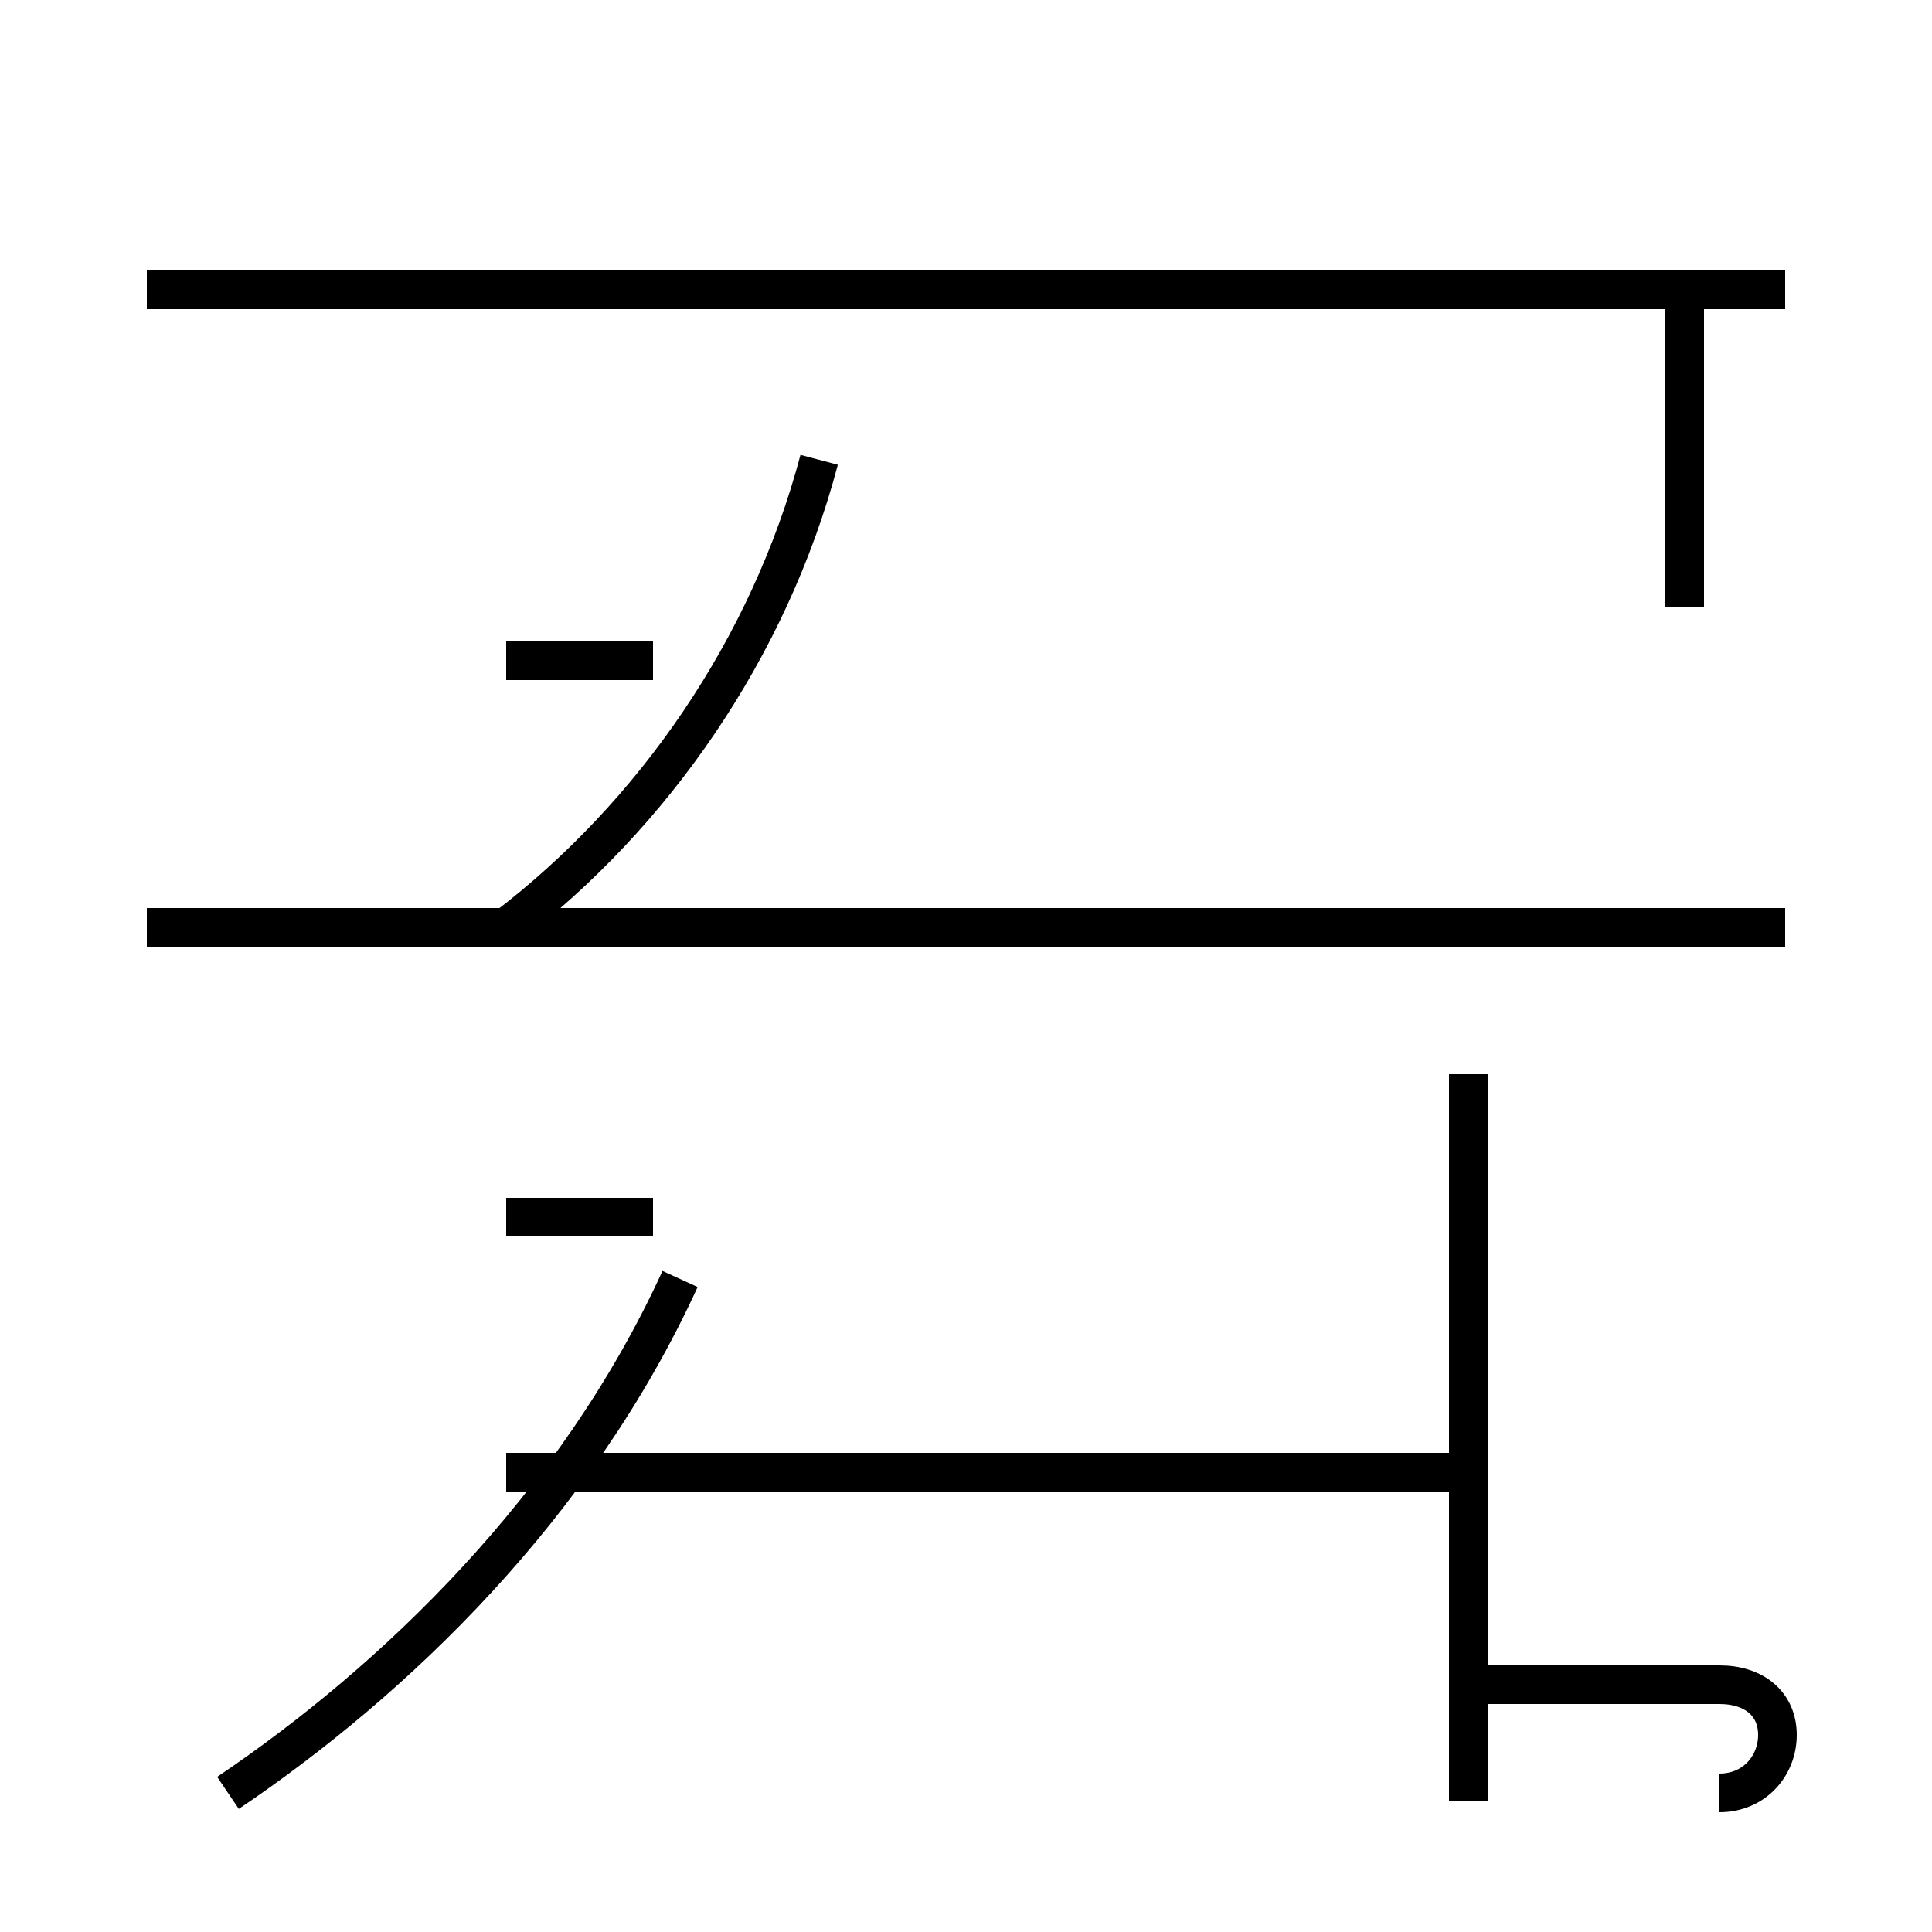 <?xml version='1.0' encoding='utf8'?>
<svg viewBox="0.0 -44.0 50.0 50.0" version="1.1" xmlns="http://www.w3.org/2000/svg">
<rect x="0.0" y="-44.0" width="50.0" height="50.0" fill="#808080" stroke="none"/>
<rect x="-1000" y="-1000" width="2000" height="2000" stroke="white" fill="white"/>
<g style="fill:none; stroke:#000000;  stroke-width:1">
<path d="M 5.9 -2.4 C 10.2 0.5 14.9 5.0 17.6 10.9 M 13.1 20.0 C 16.9 22.9 19.9 27.2 21.2 32.1 M 13.1 26.9 L 16.9 26.9 M 13.1 12.5 L 16.9 12.5 M 13.1 5.9 L 38.0 5.9 M 46.2 20.0 L 3.8 20.0 M 44.5 20.0 L 5.6 20.0 M 43.6 36.5 L 43.6 28.3 M 46.2 36.5 L 3.8 36.5 M 38.0 -2.6 L 38.0 16.2 M 44.5 -2.4 C 45.4 -2.4 46.0 -1.7 46.0 -0.9 C 46.0 -0.1 45.4 0.4 44.5 0.4 L 38.0 0.4 " transform="scale(1, -1)" />
</g>
</svg>